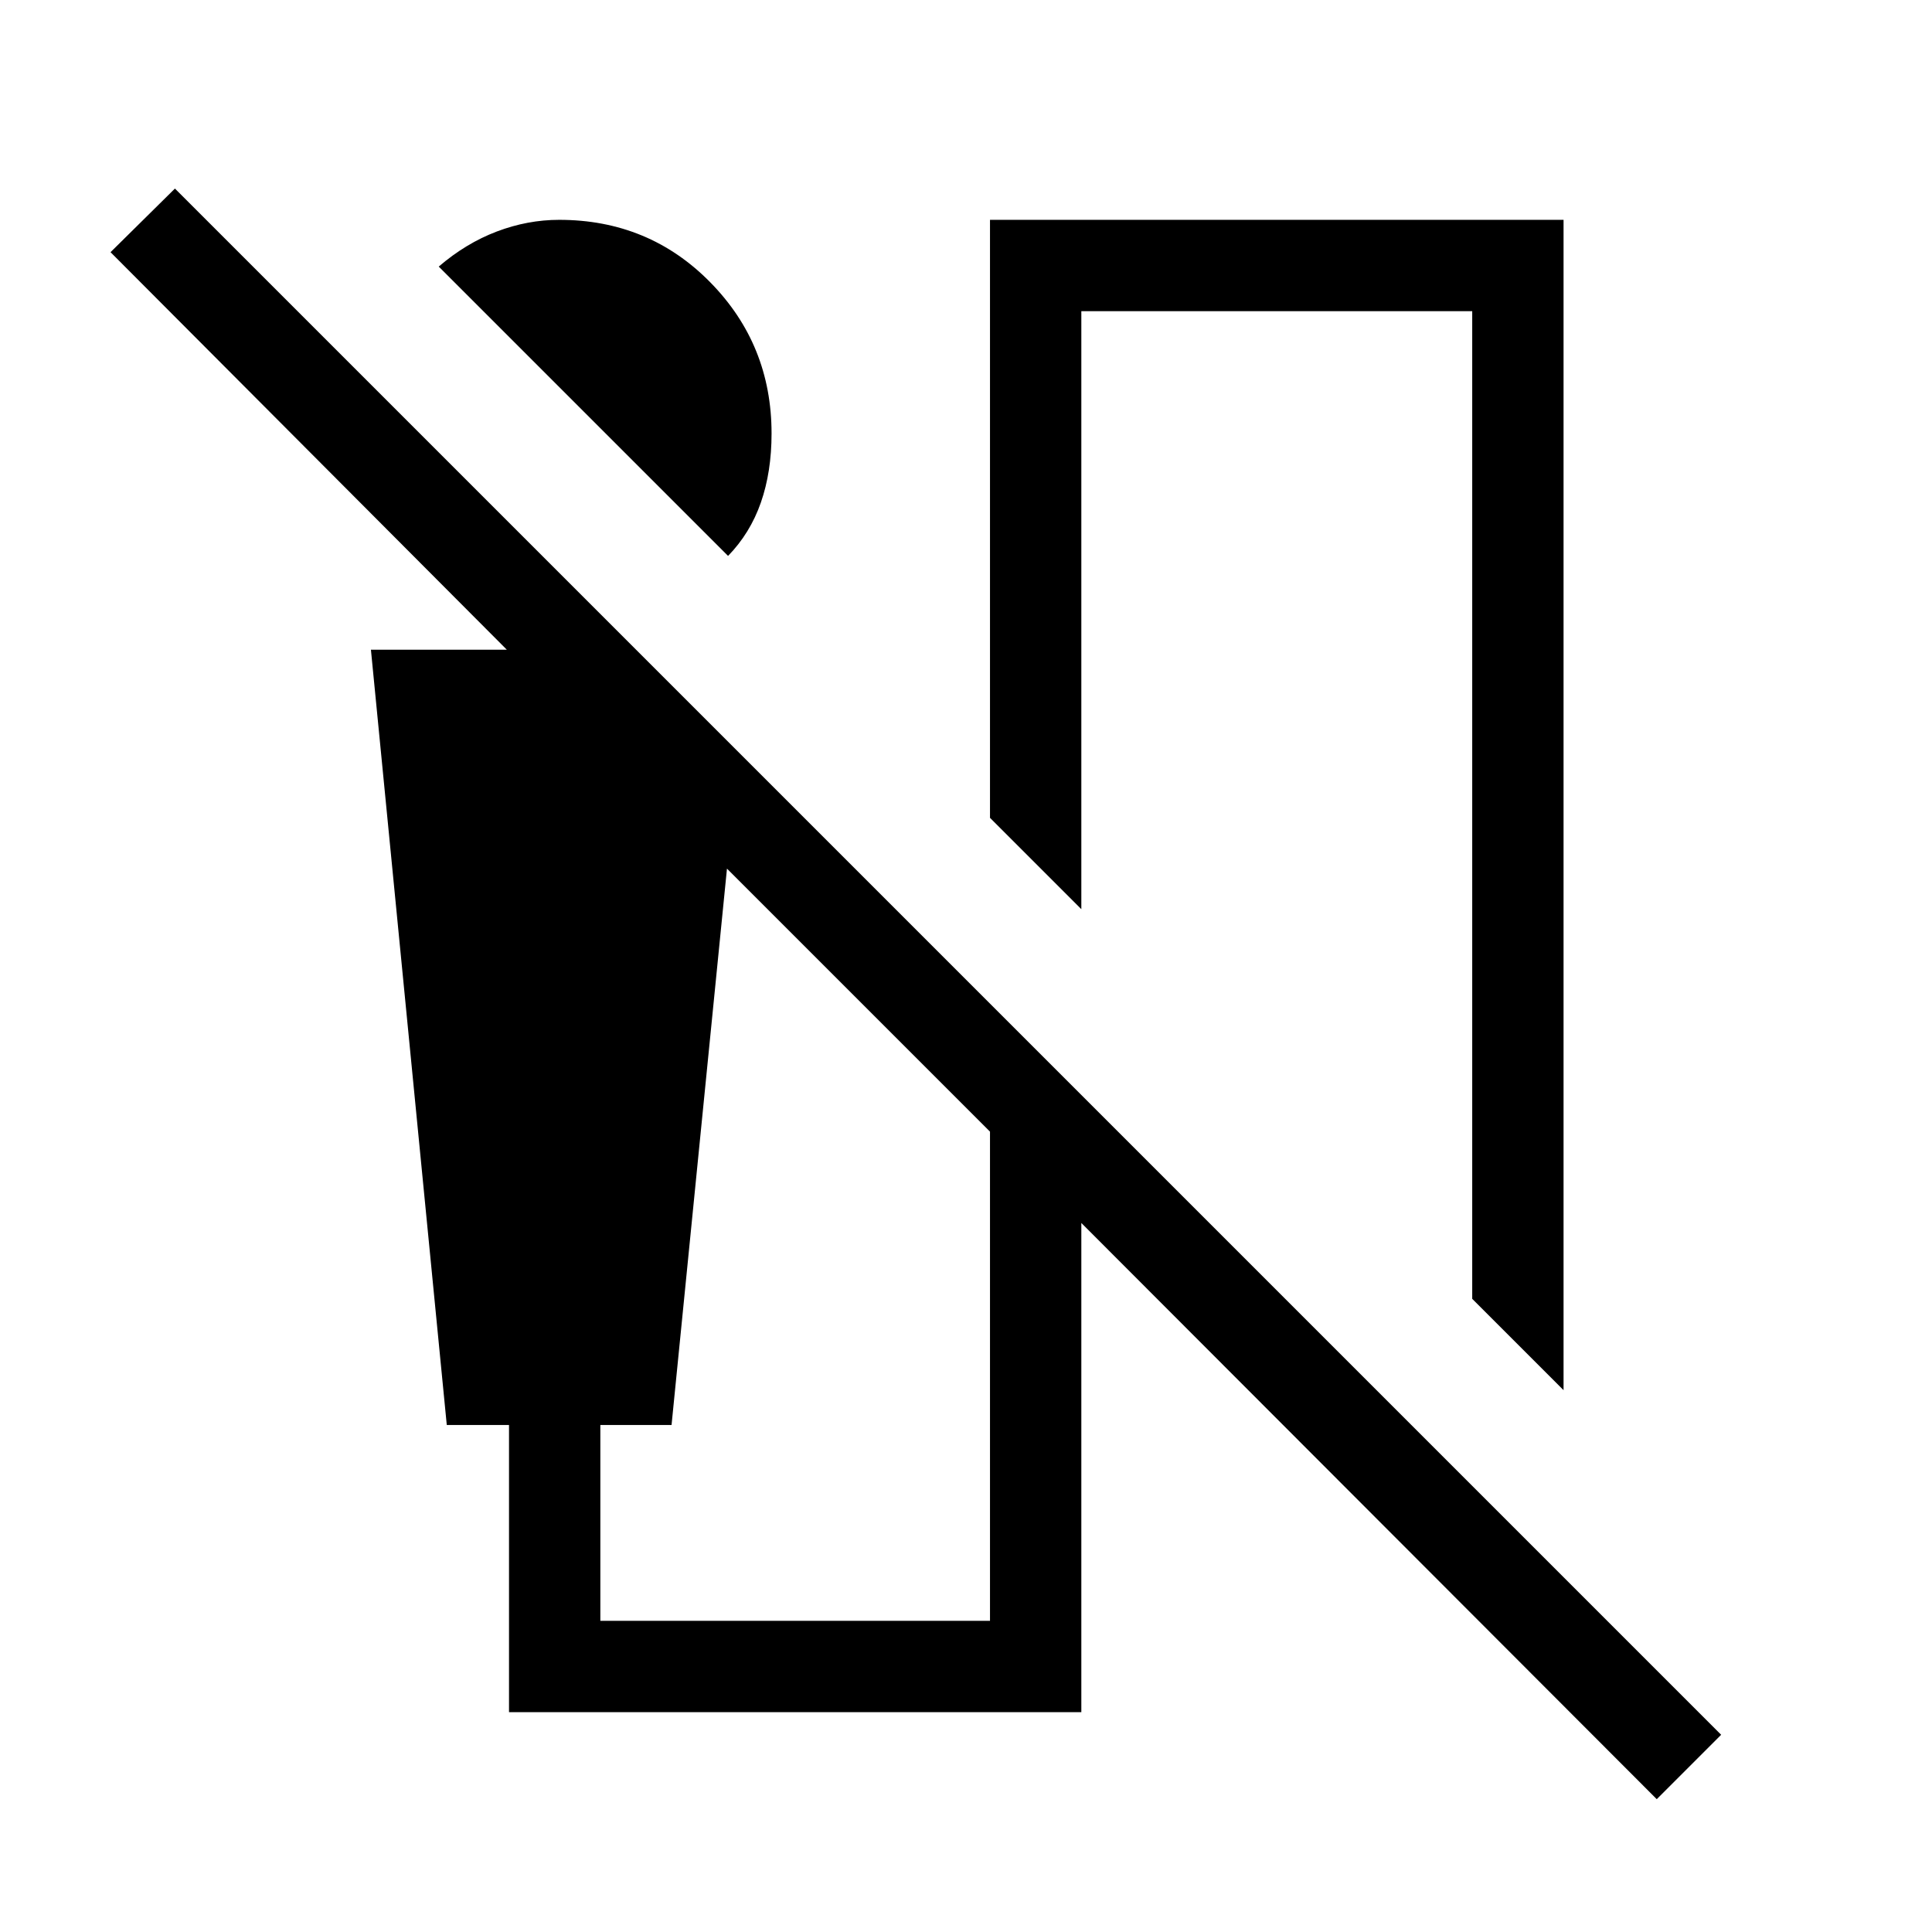 <svg xmlns="http://www.w3.org/2000/svg" width="48" height="48" viewBox="0 -960 960 960"><path d="M361.77-683.769 218.002-827.537q13.538-11.615 28.845-17.423 15.308-5.807 30.999-5.807 44.539 0 75.038 31 30.5 31 30.5 75.153 0 19.077-5.307 34.307-5.308 15.23-16.307 26.538Zm415.151 414.536-45.383-45.383v-490.768H537.307v297.152l-45.384-45.384v-297.151h284.998v581.534Zm-523.997 160v-142.691h-30.923l-37.692-385.229h67.54L54.925-834.692l32-31.614L855.228-98.001 823.23-66.002 537.307-352.31v243.077H252.924Zm238.999-45.383v-243.078L361.23-528.386l-27.538 276.462h-35.385v97.308h193.616Z"/></svg>